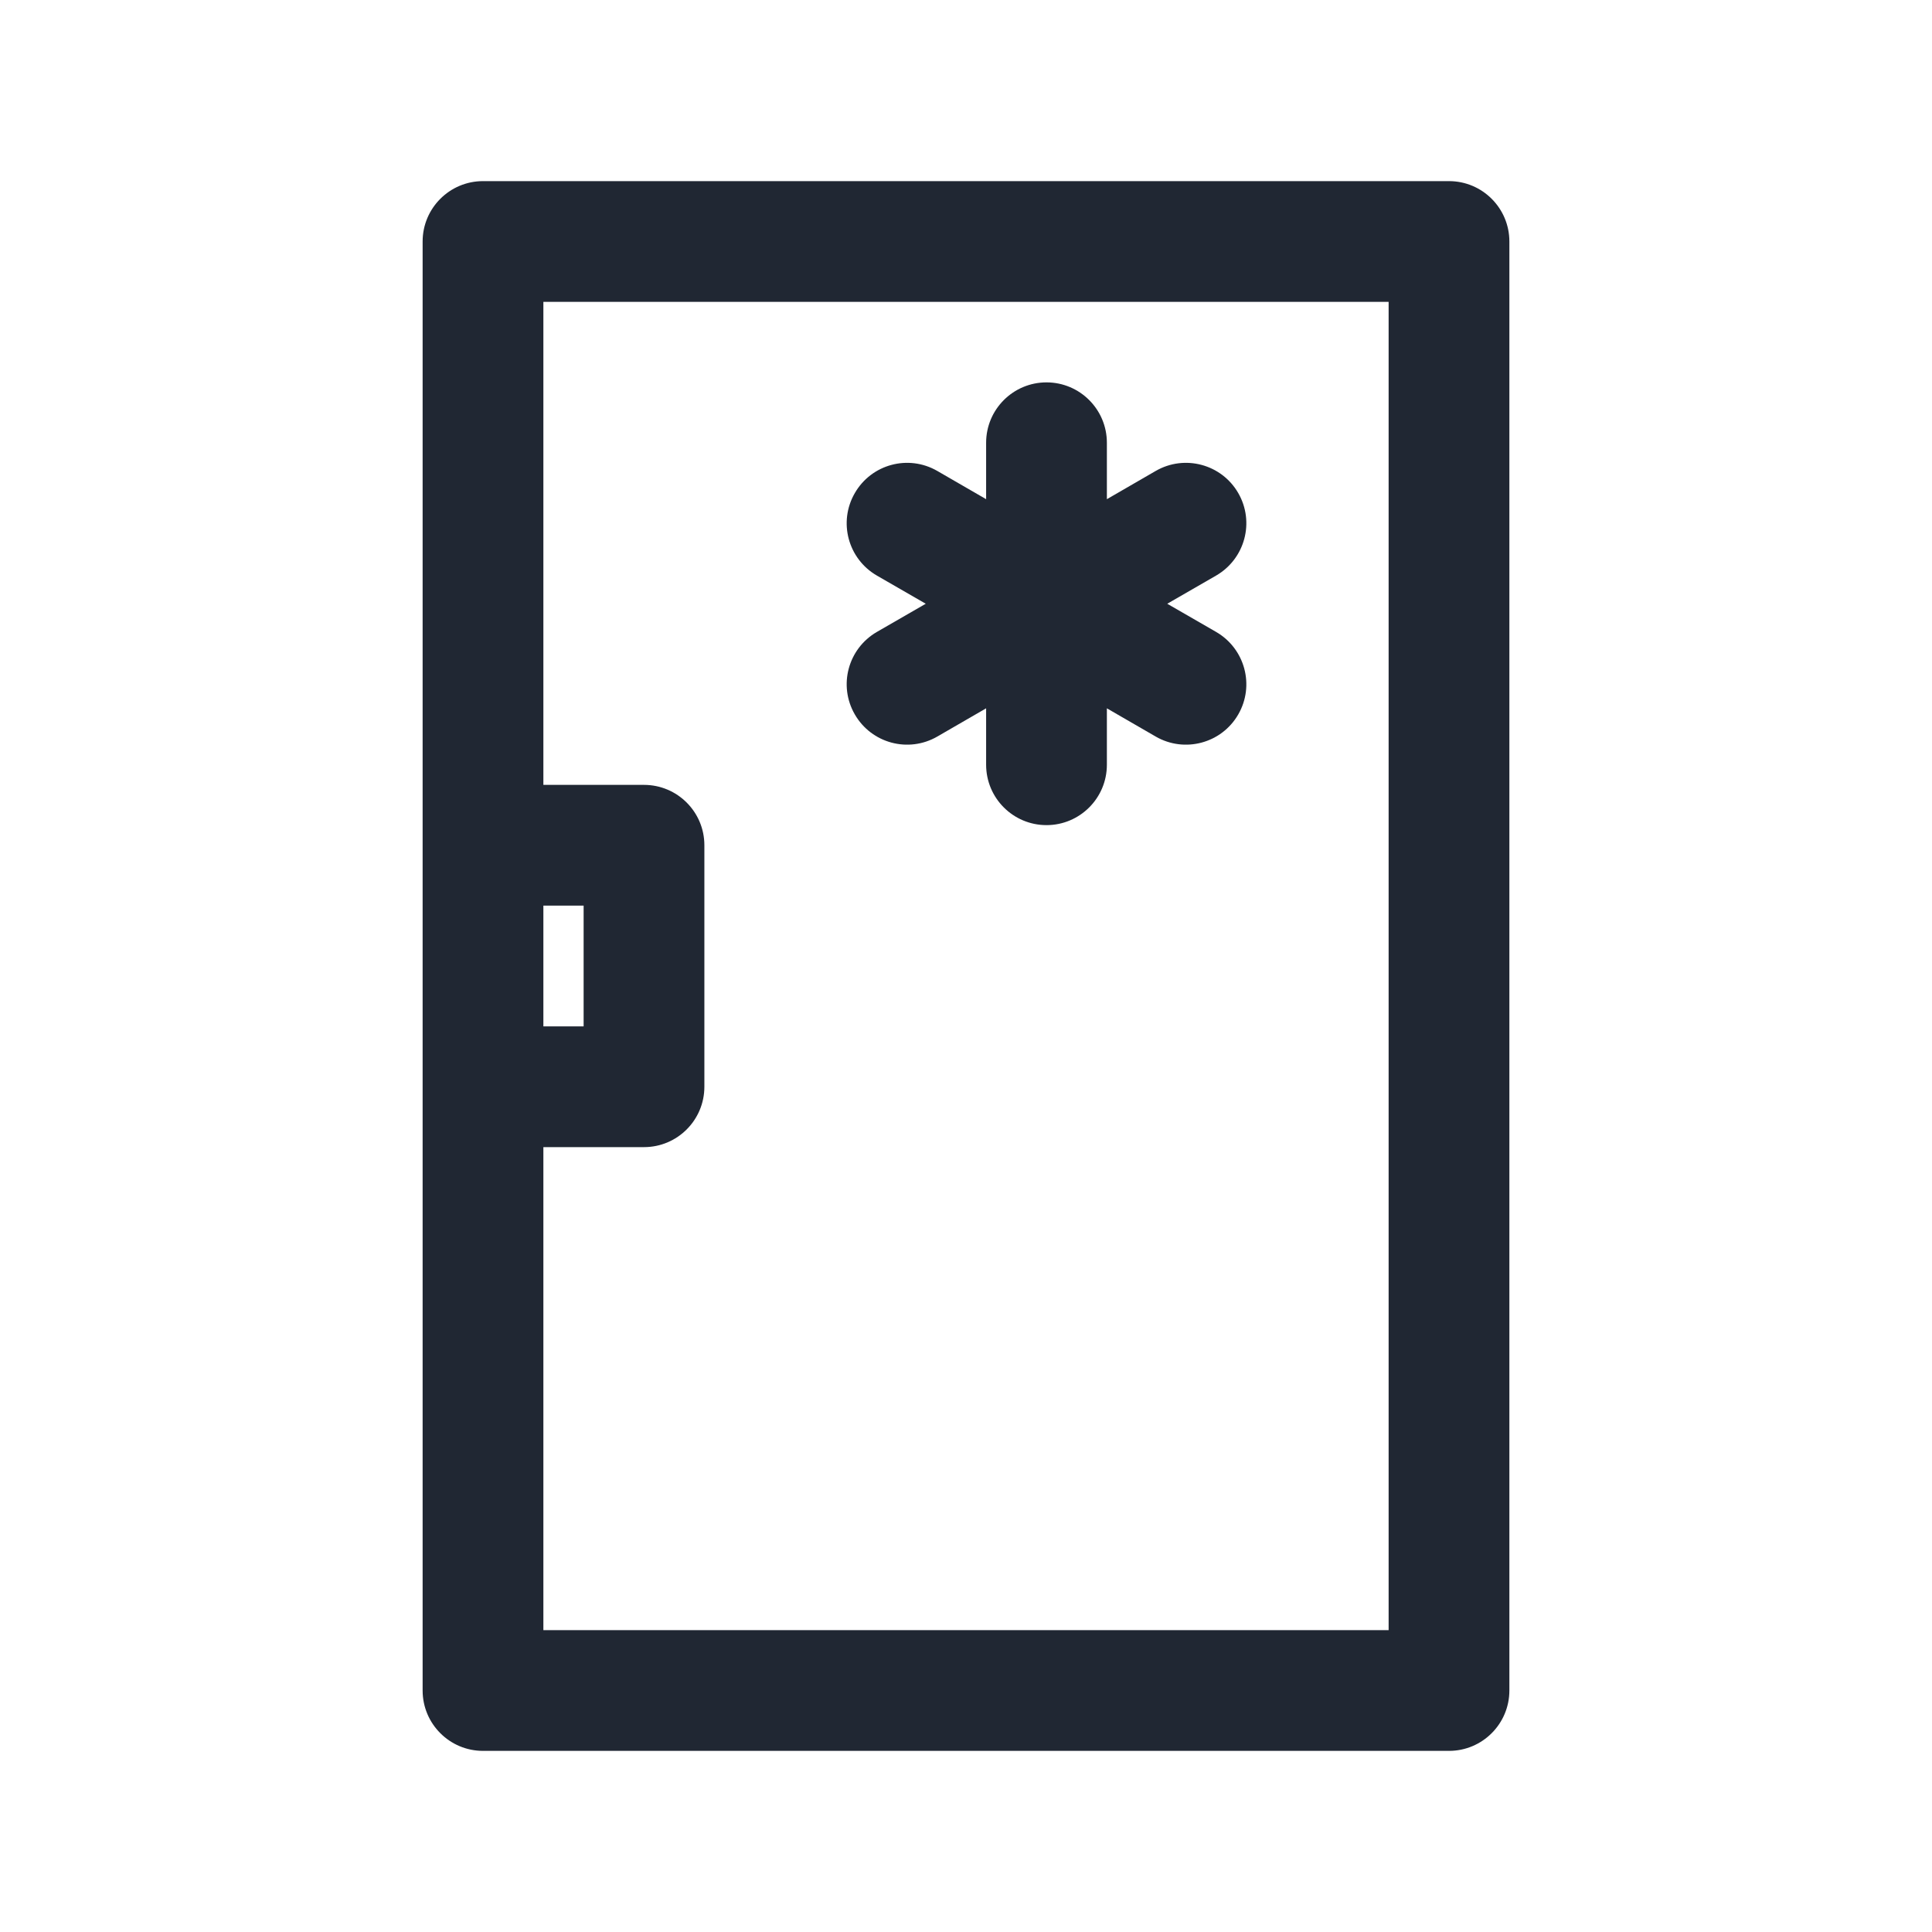 <svg width="24" height="24" viewBox="0 0 24 24" fill="none" xmlns="http://www.w3.org/2000/svg">
<path fill-rule="evenodd" clip-rule="evenodd" d="M5.25 3C5.25 2.586 5.586 2.25 6 2.25H18C18.414 2.25 18.75 2.586 18.75 3V21C18.75 21.414 18.414 21.75 18 21.75H6C5.586 21.75 5.25 21.414 5.25 21V3ZM8 14.25C8.414 14.25 8.75 13.914 8.75 13.5V10.5C8.75 10.086 8.414 9.75 8 9.75H6.75V3.75H17.25V20.25H6.75V14.25H8ZM7.25 11.25H6.75V12.75H7.25V11.25ZM13.75 5.5C13.75 5.086 13.414 4.75 13 4.75C12.586 4.75 12.25 5.086 12.25 5.5V6.201L11.643 5.85C11.284 5.643 10.826 5.766 10.619 6.125C10.411 6.484 10.534 6.942 10.893 7.15L11.5 7.5L10.893 7.85C10.534 8.058 10.411 8.516 10.619 8.875C10.826 9.234 11.284 9.357 11.643 9.15L12.25 8.799V9.5C12.25 9.914 12.586 10.25 13 10.25C13.414 10.25 13.75 9.914 13.75 9.5V8.799L14.357 9.15C14.716 9.357 15.175 9.234 15.382 8.875C15.589 8.516 15.466 8.058 15.107 7.85L14.5 7.5L15.107 7.15C15.466 6.942 15.589 6.484 15.382 6.125C15.175 5.766 14.716 5.643 14.357 5.85L13.75 6.201V5.5Z" fill="#202733"/>
</svg>
